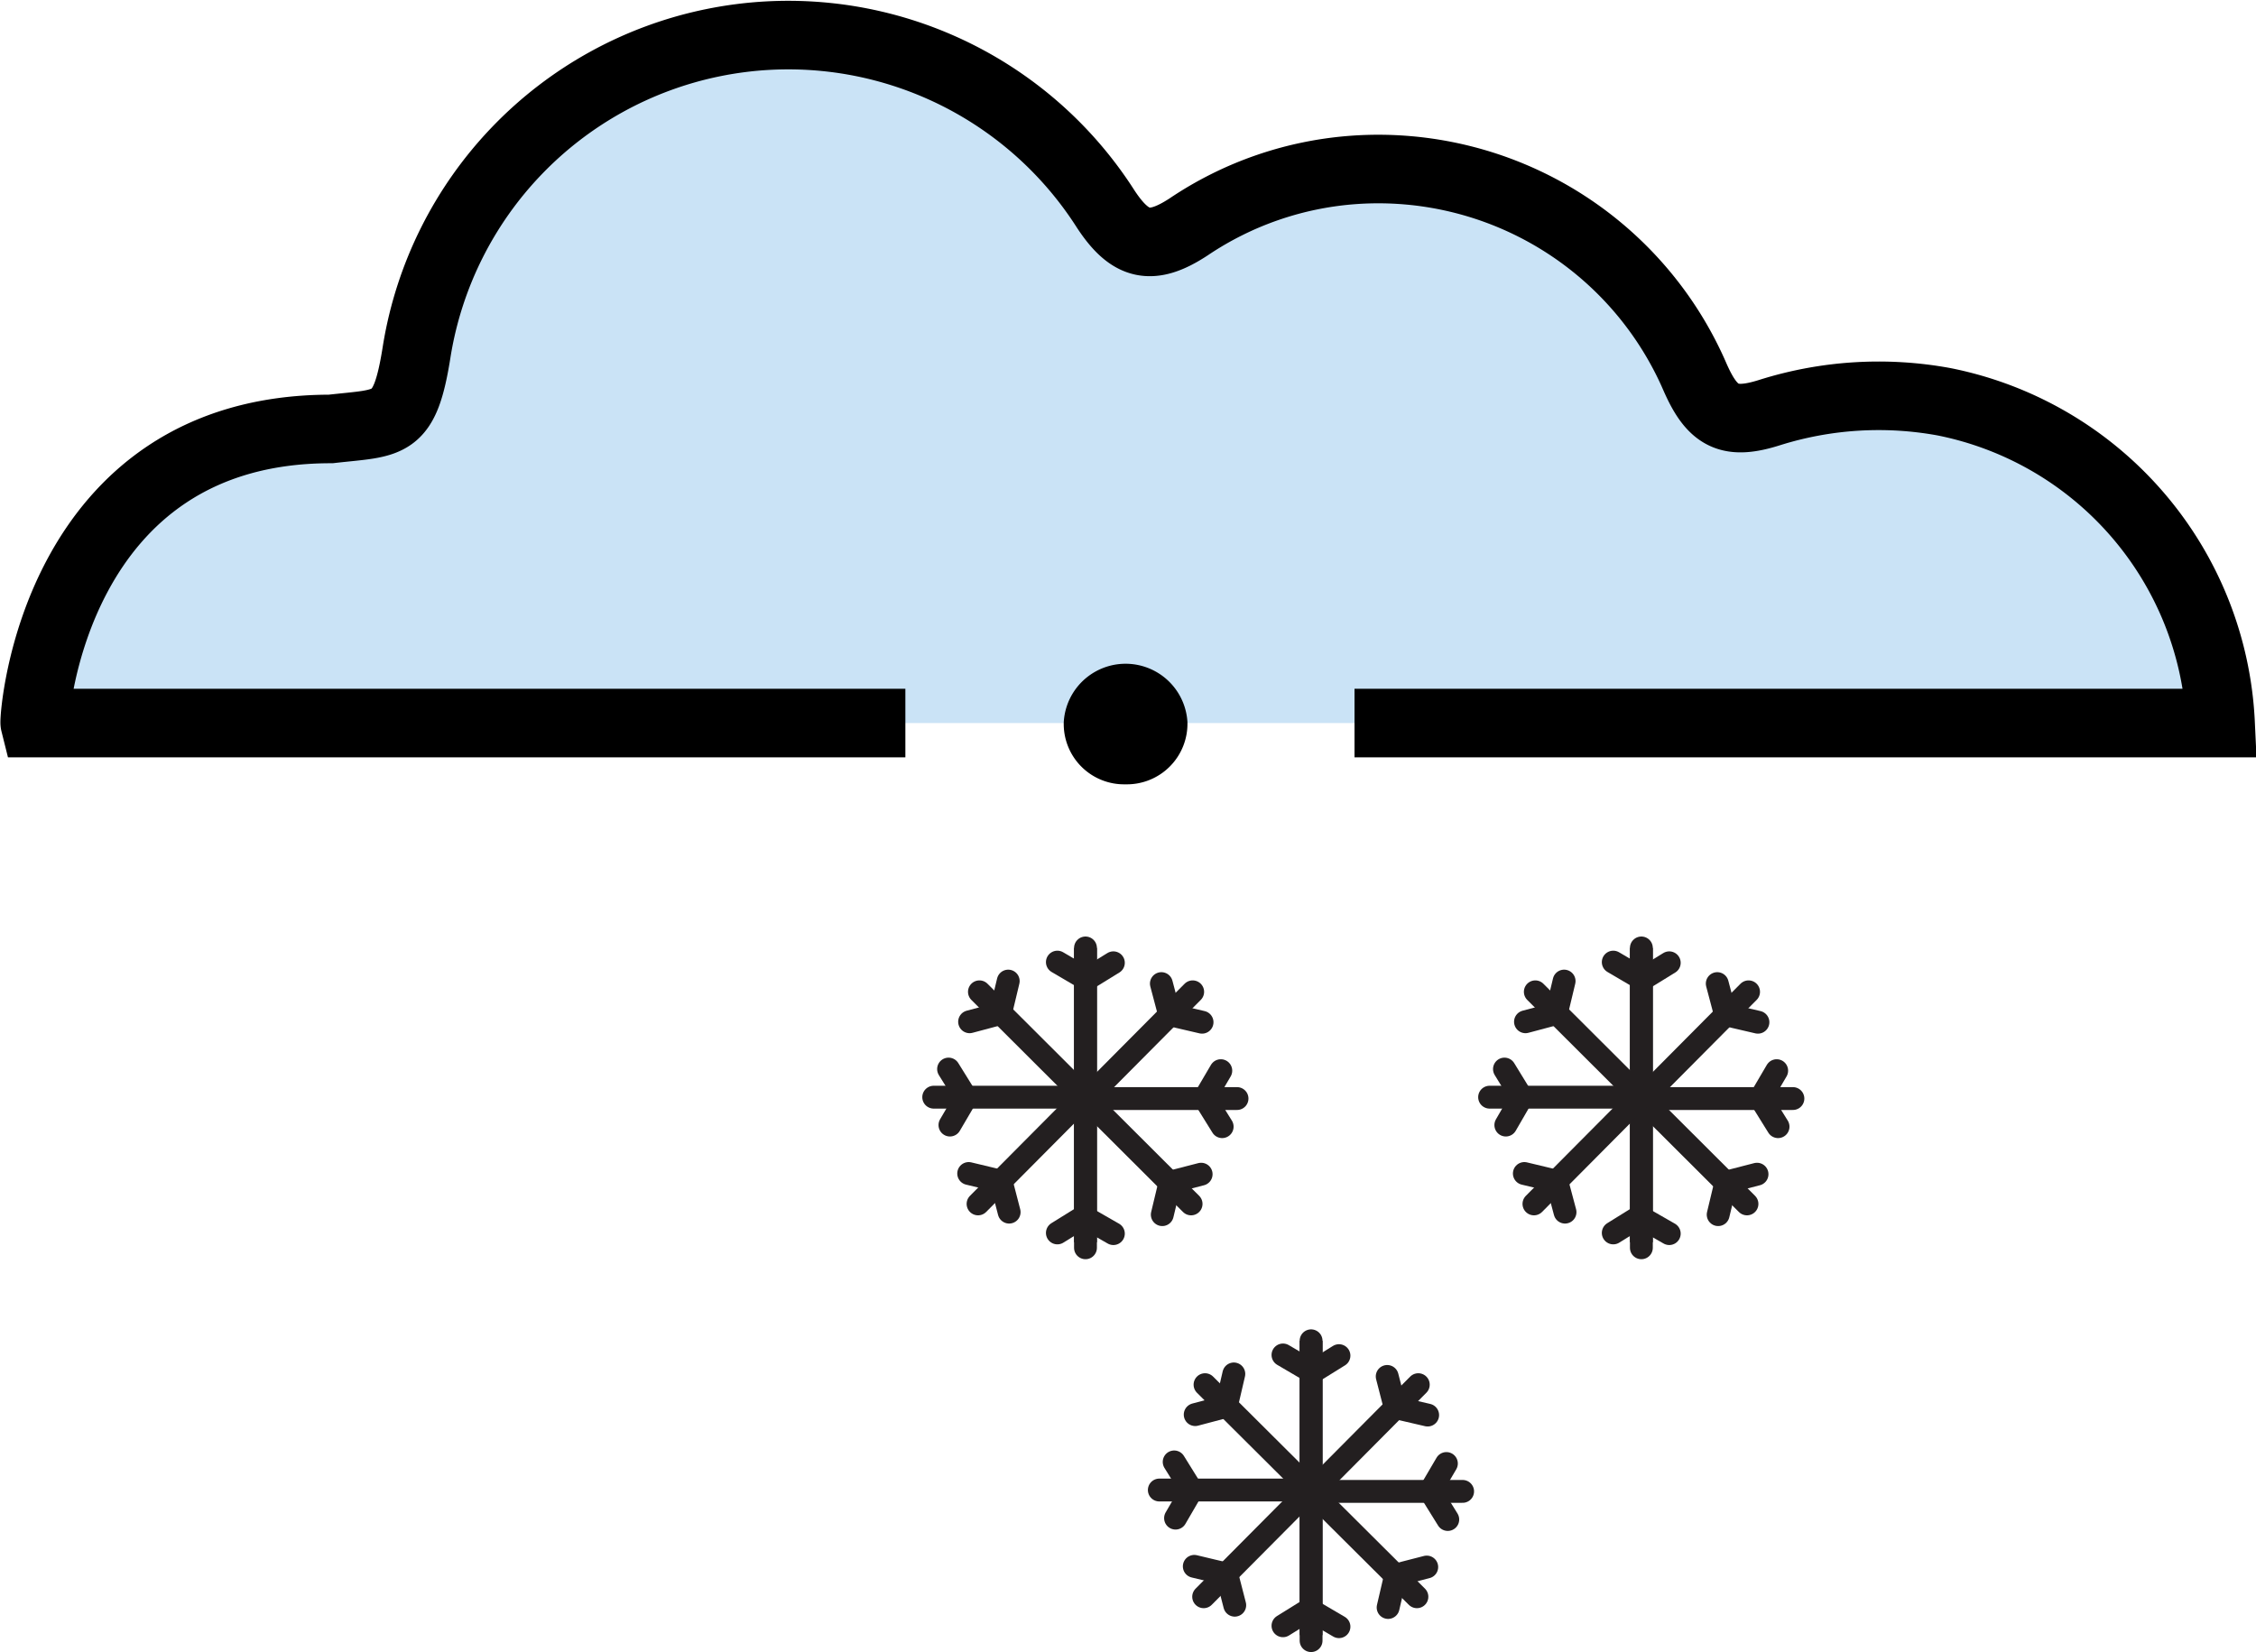 <svg xmlns="http://www.w3.org/2000/svg" viewBox="0 0 98.7 72.29"><defs><style>.cls-1{fill:#cae3f6;}.cls-2,.cls-3,.cls-4{fill:none;stroke-miterlimit:10;}.cls-2,.cls-3{stroke:#231f20;}.cls-2{stroke-linecap:round;}.cls-4{stroke:#000;stroke-width:3px;}</style></defs><title>snow Asset 203colored</title><g id="Layer_2" data-name="Layer 2"><g id="Layer_1-2" data-name="Layer 1"><path class="cls-1" d="M59.26,31.64H97.15a15.06,15.06,0,0,0-12.1-14.06,15.87,15.87,0,0,0-7.62.47c-1.76.56-2.5.2-3.26-1.52a15.1,15.1,0,0,0-14.88-9.1A14.82,14.82,0,0,0,52,9.93c-1.62,1.06-2.55.86-3.63-.79a16.47,16.47,0,0,0-30.13,6.18c-.53,3.41-1.13,3.15-3.77,3.45-12.16,0-13,12.67-12.95,12.87H39.61"/><line class="cls-2" x1="47.46" y1="42.9" x2="48.71" y2="42.13"/><line class="cls-2" x1="48.71" y1="53.98" x2="47.49" y2="53.28"/><line class="cls-2" x1="47.49" y1="48.07" x2="52.11" y2="52.68"/><polyline class="cls-2" points="52.55 51.38 51.19 51.73 50.85 53.15"/><line class="cls-2" x1="52.18" y1="43.4" x2="47.47" y2="48.14"/><polyline class="cls-2" points="50.81 43.04 51.17 44.4 52.59 44.73"/><line class="cls-2" x1="54.12" y1="48.07" x2="47.49" y2="48.07"/><polyline class="cls-2" points="53.41 46.85 52.7 48.06 53.47 49.3"/><line class="cls-3" x1="47.49" y1="54.36" x2="47.49" y2="41.48"/><line class="cls-2" x1="47.49" y1="54.6" x2="47.49" y2="41.48"/><line class="cls-2" x1="47.5" y1="53.18" x2="46.26" y2="53.95"/><line class="cls-2" x1="46.26" y1="42.1" x2="47.47" y2="42.81"/><line class="cls-2" x1="47.47" y1="48.01" x2="42.85" y2="43.4"/><polyline class="cls-2" points="42.42 44.71 43.77 44.35 44.11 42.93"/><line class="cls-2" x1="42.79" y1="52.68" x2="47.5" y2="47.94"/><polyline class="cls-2" points="44.15 53.04 43.8 51.69 42.38 51.35"/><line class="cls-2" x1="40.85" y1="48.01" x2="47.47" y2="48.01"/><polyline class="cls-2" points="41.56 49.23 42.27 48.02 41.5 46.78"/><line class="cls-2" x1="71.78" y1="42.9" x2="73.03" y2="42.13"/><line class="cls-2" x1="73.03" y1="53.98" x2="71.81" y2="53.28"/><line class="cls-2" x1="71.81" y1="48.07" x2="76.43" y2="52.68"/><polyline class="cls-2" points="76.87 51.38 75.51 51.73 75.17 53.15"/><line class="cls-2" x1="76.5" y1="43.4" x2="71.79" y2="48.14"/><polyline class="cls-2" points="75.13 43.04 75.49 44.4 76.91 44.73"/><line class="cls-2" x1="78.44" y1="48.07" x2="71.81" y2="48.07"/><polyline class="cls-2" points="77.73 46.85 77.02 48.06 77.79 49.3"/><line class="cls-3" x1="71.81" y1="54.36" x2="71.81" y2="41.48"/><line class="cls-2" x1="71.81" y1="54.6" x2="71.81" y2="41.48"/><line class="cls-2" x1="71.82" y1="53.18" x2="70.58" y2="53.95"/><line class="cls-2" x1="70.58" y1="42.1" x2="71.79" y2="42.81"/><line class="cls-2" x1="71.79" y1="48.01" x2="67.17" y2="43.4"/><polyline class="cls-2" points="66.74 44.71 68.09 44.35 68.43 42.93"/><line class="cls-2" x1="67.11" y1="52.68" x2="71.82" y2="47.94"/><polyline class="cls-2" points="68.47 53.04 68.11 51.69 66.69 51.35"/><line class="cls-2" x1="65.17" y1="48.01" x2="71.79" y2="48.01"/><polyline class="cls-2" points="65.88 49.23 66.58 48.02 65.82 46.78"/><line class="cls-2" x1="57.34" y1="60.09" x2="58.58" y2="59.32"/><line class="cls-2" x1="58.58" y1="71.18" x2="57.37" y2="70.47"/><line class="cls-2" x1="57.36" y1="65.26" x2="61.99" y2="69.87"/><polyline class="cls-2" points="62.42 68.57 61.06 68.92 60.73 70.34"/><line class="cls-2" x1="62.05" y1="60.59" x2="57.34" y2="65.33"/><polyline class="cls-2" points="60.69 60.23 61.04 61.59 62.46 61.92"/><line class="cls-2" x1="63.99" y1="65.26" x2="57.36" y2="65.26"/><polyline class="cls-2" points="63.28 64.04 62.57 65.25 63.34 66.49"/><line class="cls-3" x1="57.36" y1="71.55" x2="57.36" y2="58.67"/><line class="cls-2" x1="57.36" y1="71.79" x2="57.36" y2="58.67"/><line class="cls-2" x1="57.37" y1="70.37" x2="56.13" y2="71.14"/><line class="cls-2" x1="56.13" y1="59.29" x2="57.34" y2="60"/><line class="cls-2" x1="57.35" y1="65.2" x2="52.72" y2="60.59"/><polyline class="cls-2" points="52.29 61.9 53.65 61.54 53.98 60.12"/><line class="cls-2" x1="52.66" y1="69.87" x2="57.37" y2="65.13"/><polyline class="cls-2" points="54.02 70.24 53.67 68.88 52.25 68.54"/><line class="cls-2" x1="50.72" y1="65.2" x2="57.35" y2="65.2"/><polyline class="cls-2" points="51.43 66.43 52.14 65.21 51.37 63.97"/><path class="cls-4" d="M59.26,31.64H97.15a15.06,15.06,0,0,0-12.1-14.06,15.87,15.87,0,0,0-7.62.47c-1.76.56-2.5.2-3.26-1.52a15.1,15.1,0,0,0-14.88-9.1A14.82,14.82,0,0,0,52,9.93c-1.62,1.06-2.55.86-3.63-.79a16.47,16.47,0,0,0-30.13,6.18c-.53,3.41-1.13,3.15-3.77,3.45-12.16,0-13,12.67-12.95,12.87H39.61"/><path d="M49.24,34.32a2.64,2.64,0,0,1-2.7-2.73,2.71,2.71,0,0,1,5.41,0A2.65,2.65,0,0,1,49.24,34.32Z"/></g></g></svg>